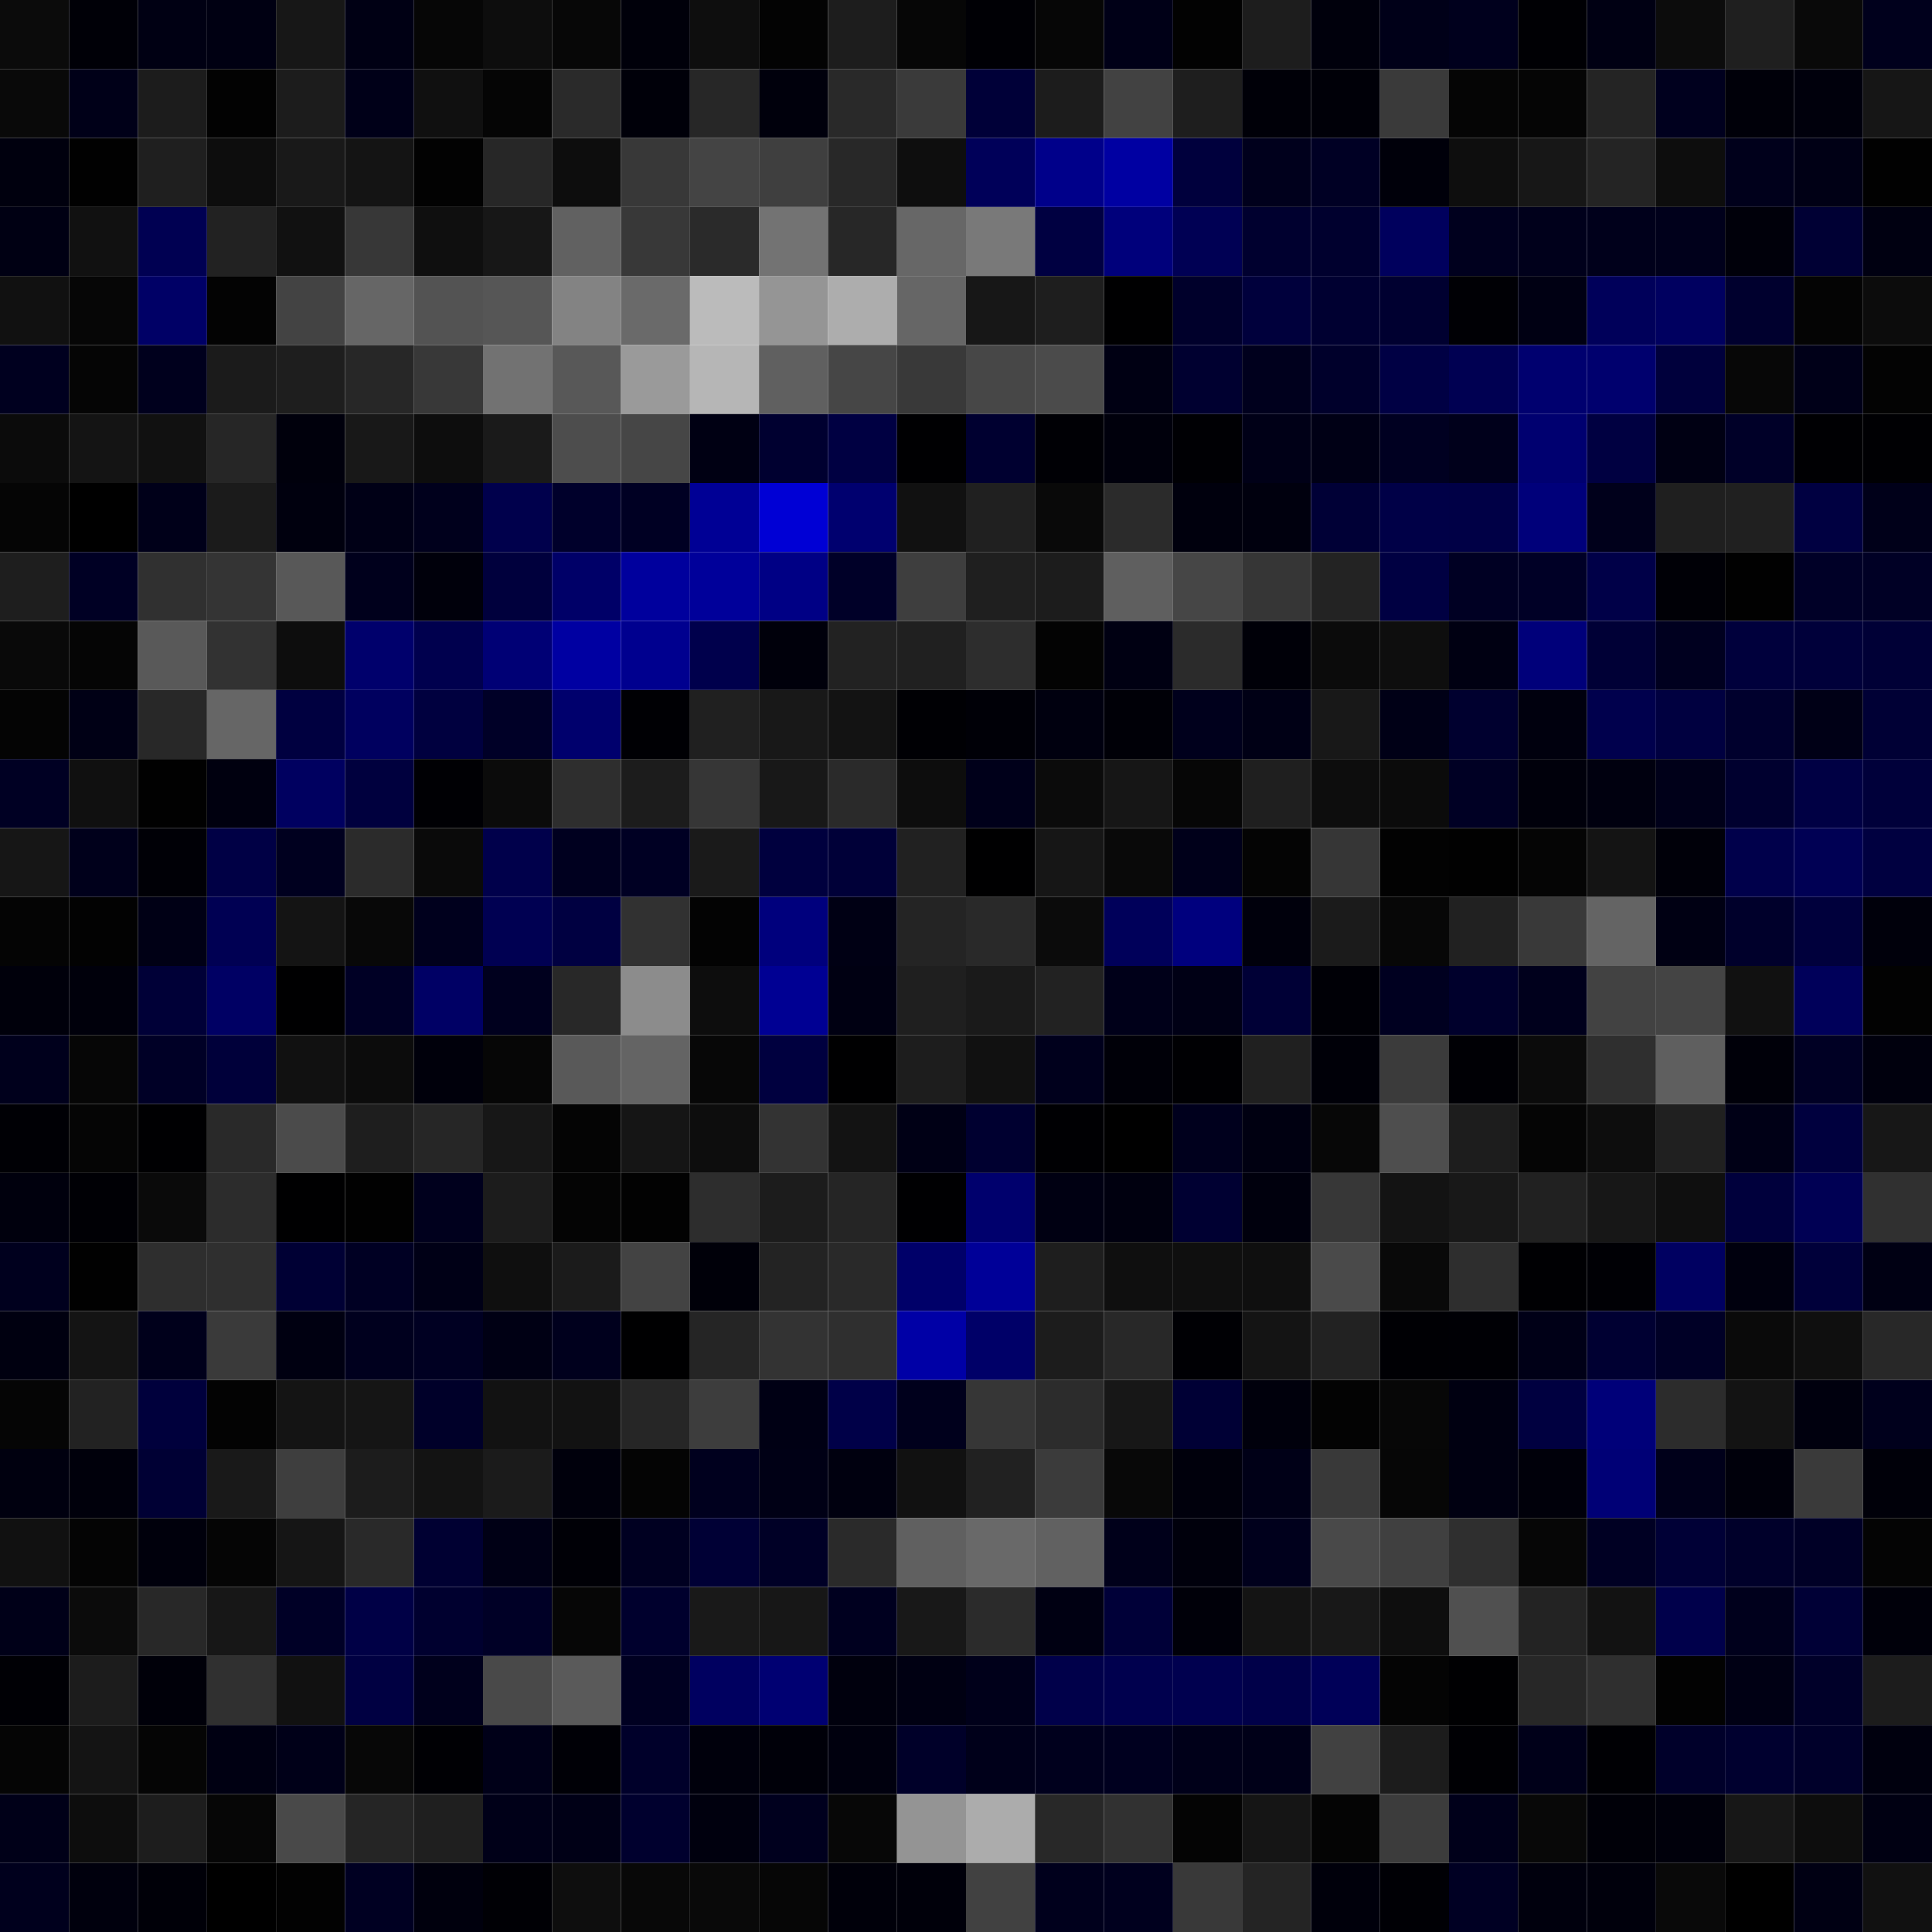 <svg xmlns="http://www.w3.org/2000/svg" width="56" height="56" viewBox="0 0 56 56"><g class="weights_image" id="node-45" stroke="none"><rect x="0" y="0" width="2" height="2" fill="#0b0b0b"/><rect x="2" y="0" width="2" height="2" fill="#000007"/><rect x="4" y="0" width="2" height="2" fill="#000013"/><rect x="6" y="0" width="2" height="2" fill="#000012"/><rect x="8" y="0" width="2" height="2" fill="#171717"/><rect x="10" y="0" width="2" height="2" fill="#000014"/><rect x="12" y="0" width="2" height="2" fill="#060606"/><rect x="14" y="0" width="2" height="2" fill="#0d0d0d"/><rect x="16" y="0" width="2" height="2" fill="#070707"/><rect x="18" y="0" width="2" height="2" fill="#00000a"/><rect x="20" y="0" width="2" height="2" fill="#0e0e0e"/><rect x="22" y="0" width="2" height="2" fill="#030303"/><rect x="24" y="0" width="2" height="2" fill="#1d1d1d"/><rect x="26" y="0" width="2" height="2" fill="#060606"/><rect x="28" y="0" width="2" height="2" fill="#000005"/><rect x="30" y="0" width="2" height="2" fill="#060606"/><rect x="32" y="0" width="2" height="2" fill="#000017"/><rect x="34" y="0" width="2" height="2" fill="#020202"/><rect x="36" y="0" width="2" height="2" fill="#1d1d1d"/><rect x="38" y="0" width="2" height="2" fill="#00000c"/><rect x="40" y="0" width="2" height="2" fill="#000018"/><rect x="42" y="0" width="2" height="2" fill="#00001d"/><rect x="44" y="0" width="2" height="2" fill="#000004"/><rect x="46" y="0" width="2" height="2" fill="#000013"/><rect x="48" y="0" width="2" height="2" fill="#0c0c0c"/><rect x="50" y="0" width="2" height="2" fill="#1f1f1f"/><rect x="52" y="0" width="2" height="2" fill="#090909"/><rect x="54" y="0" width="2" height="2" fill="#00001c"/><rect x="0" y="2" width="2" height="2" fill="#090909"/><rect x="2" y="2" width="2" height="2" fill="#000018"/><rect x="4" y="2" width="2" height="2" fill="#1c1c1c"/><rect x="6" y="2" width="2" height="2" fill="#020202"/><rect x="8" y="2" width="2" height="2" fill="#1c1c1c"/><rect x="10" y="2" width="2" height="2" fill="#000018"/><rect x="12" y="2" width="2" height="2" fill="#101010"/><rect x="14" y="2" width="2" height="2" fill="#050505"/><rect x="16" y="2" width="2" height="2" fill="#2a2a2a"/><rect x="18" y="2" width="2" height="2" fill="#000009"/><rect x="20" y="2" width="2" height="2" fill="#272727"/><rect x="22" y="2" width="2" height="2" fill="#00000c"/><rect x="24" y="2" width="2" height="2" fill="#292929"/><rect x="26" y="2" width="2" height="2" fill="#3a3a3a"/><rect x="28" y="2" width="2" height="2" fill="#000038"/><rect x="30" y="2" width="2" height="2" fill="#1c1c1c"/><rect x="32" y="2" width="2" height="2" fill="#424242"/><rect x="34" y="2" width="2" height="2" fill="#1e1e1e"/><rect x="36" y="2" width="2" height="2" fill="#000008"/><rect x="38" y="2" width="2" height="2" fill="#000008"/><rect x="40" y="2" width="2" height="2" fill="#3a3a3a"/><rect x="42" y="2" width="2" height="2" fill="#050505"/><rect x="44" y="2" width="2" height="2" fill="#050505"/><rect x="46" y="2" width="2" height="2" fill="#242424"/><rect x="48" y="2" width="2" height="2" fill="#00001e"/><rect x="50" y="2" width="2" height="2" fill="#000009"/><rect x="52" y="2" width="2" height="2" fill="#00000c"/><rect x="54" y="2" width="2" height="2" fill="#161616"/><rect x="0" y="4" width="2" height="2" fill="#00000e"/><rect x="2" y="4" width="2" height="2" fill="#010101"/><rect x="4" y="4" width="2" height="2" fill="#1f1f1f"/><rect x="6" y="4" width="2" height="2" fill="#0d0d0d"/><rect x="8" y="4" width="2" height="2" fill="#191919"/><rect x="10" y="4" width="2" height="2" fill="#141414"/><rect x="12" y="4" width="2" height="2" fill="#020202"/><rect x="14" y="4" width="2" height="2" fill="#272727"/><rect x="16" y="4" width="2" height="2" fill="#0d0d0d"/><rect x="18" y="4" width="2" height="2" fill="#383838"/><rect x="20" y="4" width="2" height="2" fill="#444444"/><rect x="22" y="4" width="2" height="2" fill="#3f3f3f"/><rect x="24" y="4" width="2" height="2" fill="#282828"/><rect x="26" y="4" width="2" height="2" fill="#0e0e0e"/><rect x="28" y="4" width="2" height="2" fill="#000059"/><rect x="30" y="4" width="2" height="2" fill="#00008a"/><rect x="32" y="4" width="2" height="2" fill="#0000a2"/><rect x="34" y="4" width="2" height="2" fill="#00003d"/><rect x="36" y="4" width="2" height="2" fill="#00001c"/><rect x="38" y="4" width="2" height="2" fill="#000024"/><rect x="40" y="4" width="2" height="2" fill="#00000a"/><rect x="42" y="4" width="2" height="2" fill="#0e0e0e"/><rect x="44" y="4" width="2" height="2" fill="#171717"/><rect x="46" y="4" width="2" height="2" fill="#242424"/><rect x="48" y="4" width="2" height="2" fill="#0d0d0d"/><rect x="50" y="4" width="2" height="2" fill="#00001b"/><rect x="52" y="4" width="2" height="2" fill="#000015"/><rect x="54" y="4" width="2" height="2" fill="#010101"/><rect x="0" y="6" width="2" height="2" fill="#000013"/><rect x="2" y="6" width="2" height="2" fill="#111111"/><rect x="4" y="6" width="2" height="2" fill="#000052"/><rect x="6" y="6" width="2" height="2" fill="#222222"/><rect x="8" y="6" width="2" height="2" fill="#111111"/><rect x="10" y="6" width="2" height="2" fill="#373737"/><rect x="12" y="6" width="2" height="2" fill="#0f0f0f"/><rect x="14" y="6" width="2" height="2" fill="#171717"/><rect x="16" y="6" width="2" height="2" fill="#616161"/><rect x="18" y="6" width="2" height="2" fill="#383838"/><rect x="20" y="6" width="2" height="2" fill="#2a2a2a"/><rect x="22" y="6" width="2" height="2" fill="#737373"/><rect x="24" y="6" width="2" height="2" fill="#272727"/><rect x="26" y="6" width="2" height="2" fill="#676767"/><rect x="28" y="6" width="2" height="2" fill="#797979"/><rect x="30" y="6" width="2" height="2" fill="#000041"/><rect x="32" y="6" width="2" height="2" fill="#00007b"/><rect x="34" y="6" width="2" height="2" fill="#000054"/><rect x="36" y="6" width="2" height="2" fill="#00002f"/><rect x="38" y="6" width="2" height="2" fill="#00002e"/><rect x="40" y="6" width="2" height="2" fill="#00005d"/><rect x="42" y="6" width="2" height="2" fill="#00001e"/><rect x="44" y="6" width="2" height="2" fill="#00001b"/><rect x="46" y="6" width="2" height="2" fill="#00001b"/><rect x="48" y="6" width="2" height="2" fill="#00001b"/><rect x="50" y="6" width="2" height="2" fill="#00000a"/><rect x="52" y="6" width="2" height="2" fill="#000034"/><rect x="54" y="6" width="2" height="2" fill="#000011"/><rect x="0" y="8" width="2" height="2" fill="#111111"/><rect x="2" y="8" width="2" height="2" fill="#060606"/><rect x="4" y="8" width="2" height="2" fill="#000066"/><rect x="6" y="8" width="2" height="2" fill="#030303"/><rect x="8" y="8" width="2" height="2" fill="#434343"/><rect x="10" y="8" width="2" height="2" fill="#666666"/><rect x="12" y="8" width="2" height="2" fill="#535353"/><rect x="14" y="8" width="2" height="2" fill="#565656"/><rect x="16" y="8" width="2" height="2" fill="#838383"/><rect x="18" y="8" width="2" height="2" fill="#6a6a6a"/><rect x="20" y="8" width="2" height="2" fill="#bbbbbb"/><rect x="22" y="8" width="2" height="2" fill="#959595"/><rect x="24" y="8" width="2" height="2" fill="#adadad"/><rect x="26" y="8" width="2" height="2" fill="#666666"/><rect x="28" y="8" width="2" height="2" fill="#171717"/><rect x="30" y="8" width="2" height="2" fill="#1e1e1e"/><rect x="32" y="8" width="2" height="2" fill="#000001"/><rect x="34" y="8" width="2" height="2" fill="#00002b"/><rect x="36" y="8" width="2" height="2" fill="#00003c"/><rect x="38" y="8" width="2" height="2" fill="#000031"/><rect x="40" y="8" width="2" height="2" fill="#000030"/><rect x="42" y="8" width="2" height="2" fill="#000005"/><rect x="44" y="8" width="2" height="2" fill="#000013"/><rect x="46" y="8" width="2" height="2" fill="#00005a"/><rect x="48" y="8" width="2" height="2" fill="#000060"/><rect x="50" y="8" width="2" height="2" fill="#00002e"/><rect x="52" y="8" width="2" height="2" fill="#040404"/><rect x="54" y="8" width="2" height="2" fill="#0c0c0c"/><rect x="0" y="10" width="2" height="2" fill="#00001f"/><rect x="2" y="10" width="2" height="2" fill="#050505"/><rect x="4" y="10" width="2" height="2" fill="#00001d"/><rect x="6" y="10" width="2" height="2" fill="#1b1b1b"/><rect x="8" y="10" width="2" height="2" fill="#1e1e1e"/><rect x="10" y="10" width="2" height="2" fill="#272727"/><rect x="12" y="10" width="2" height="2" fill="#383838"/><rect x="14" y="10" width="2" height="2" fill="#727272"/><rect x="16" y="10" width="2" height="2" fill="#585858"/><rect x="18" y="10" width="2" height="2" fill="#9a9a9a"/><rect x="20" y="10" width="2" height="2" fill="#b6b6b6"/><rect x="22" y="10" width="2" height="2" fill="#606060"/><rect x="24" y="10" width="2" height="2" fill="#464646"/><rect x="26" y="10" width="2" height="2" fill="#393939"/><rect x="28" y="10" width="2" height="2" fill="#474747"/><rect x="30" y="10" width="2" height="2" fill="#4b4b4b"/><rect x="32" y="10" width="2" height="2" fill="#000013"/><rect x="34" y="10" width="2" height="2" fill="#000030"/><rect x="36" y="10" width="2" height="2" fill="#00001d"/><rect x="38" y="10" width="2" height="2" fill="#00002b"/><rect x="40" y="10" width="2" height="2" fill="#000044"/><rect x="42" y="10" width="2" height="2" fill="#000052"/><rect x="44" y="10" width="2" height="2" fill="#00006f"/><rect x="46" y="10" width="2" height="2" fill="#00006e"/><rect x="48" y="10" width="2" height="2" fill="#00003c"/><rect x="50" y="10" width="2" height="2" fill="#070707"/><rect x="52" y="10" width="2" height="2" fill="#000018"/><rect x="54" y="10" width="2" height="2" fill="#030303"/><rect x="0" y="12" width="2" height="2" fill="#0b0b0b"/><rect x="2" y="12" width="2" height="2" fill="#141414"/><rect x="4" y="12" width="2" height="2" fill="#111111"/><rect x="6" y="12" width="2" height="2" fill="#262626"/><rect x="8" y="12" width="2" height="2" fill="#00000c"/><rect x="10" y="12" width="2" height="2" fill="#181818"/><rect x="12" y="12" width="2" height="2" fill="#0d0d0d"/><rect x="14" y="12" width="2" height="2" fill="#1a1a1a"/><rect x="16" y="12" width="2" height="2" fill="#4d4d4d"/><rect x="18" y="12" width="2" height="2" fill="#464646"/><rect x="20" y="12" width="2" height="2" fill="#000013"/><rect x="22" y="12" width="2" height="2" fill="#000030"/><rect x="24" y="12" width="2" height="2" fill="#000042"/><rect x="26" y="12" width="2" height="2" fill="#000002"/><rect x="28" y="12" width="2" height="2" fill="#000030"/><rect x="30" y="12" width="2" height="2" fill="#000005"/><rect x="32" y="12" width="2" height="2" fill="#00000c"/><rect x="34" y="12" width="2" height="2" fill="#000004"/><rect x="36" y="12" width="2" height="2" fill="#000017"/><rect x="38" y="12" width="2" height="2" fill="#000015"/><rect x="40" y="12" width="2" height="2" fill="#000021"/><rect x="42" y="12" width="2" height="2" fill="#00001b"/><rect x="44" y="12" width="2" height="2" fill="#000070"/><rect x="46" y="12" width="2" height="2" fill="#000041"/><rect x="48" y="12" width="2" height="2" fill="#000013"/><rect x="50" y="12" width="2" height="2" fill="#000028"/><rect x="52" y="12" width="2" height="2" fill="#000003"/><rect x="54" y="12" width="2" height="2" fill="#000003"/><rect x="0" y="14" width="2" height="2" fill="#050505"/><rect x="2" y="14" width="2" height="2" fill="#000000"/><rect x="4" y="14" width="2" height="2" fill="#000019"/><rect x="6" y="14" width="2" height="2" fill="#1b1b1b"/><rect x="8" y="14" width="2" height="2" fill="#00000e"/><rect x="10" y="14" width="2" height="2" fill="#000016"/><rect x="12" y="14" width="2" height="2" fill="#00001c"/><rect x="14" y="14" width="2" height="2" fill="#00004c"/><rect x="16" y="14" width="2" height="2" fill="#00002b"/><rect x="18" y="14" width="2" height="2" fill="#000023"/><rect x="20" y="14" width="2" height="2" fill="#000095"/><rect x="22" y="14" width="2" height="2" fill="#0000d5"/><rect x="24" y="14" width="2" height="2" fill="#00006f"/><rect x="26" y="14" width="2" height="2" fill="#111111"/><rect x="28" y="14" width="2" height="2" fill="#202020"/><rect x="30" y="14" width="2" height="2" fill="#090909"/><rect x="32" y="14" width="2" height="2" fill="#2b2b2b"/><rect x="34" y="14" width="2" height="2" fill="#00000d"/><rect x="36" y="14" width="2" height="2" fill="#00000e"/><rect x="38" y="14" width="2" height="2" fill="#000036"/><rect x="40" y="14" width="2" height="2" fill="#000047"/><rect x="42" y="14" width="2" height="2" fill="#000046"/><rect x="44" y="14" width="2" height="2" fill="#00007a"/><rect x="46" y="14" width="2" height="2" fill="#00001b"/><rect x="48" y="14" width="2" height="2" fill="#1f1f1f"/><rect x="50" y="14" width="2" height="2" fill="#202020"/><rect x="52" y="14" width="2" height="2" fill="#000041"/><rect x="54" y="14" width="2" height="2" fill="#000019"/><rect x="0" y="16" width="2" height="2" fill="#1e1e1e"/><rect x="2" y="16" width="2" height="2" fill="#000024"/><rect x="4" y="16" width="2" height="2" fill="#303030"/><rect x="6" y="16" width="2" height="2" fill="#343434"/><rect x="8" y="16" width="2" height="2" fill="#585858"/><rect x="10" y="16" width="2" height="2" fill="#00001c"/><rect x="12" y="16" width="2" height="2" fill="#00000b"/><rect x="14" y="16" width="2" height="2" fill="#00003d"/><rect x="16" y="16" width="2" height="2" fill="#000068"/><rect x="18" y="16" width="2" height="2" fill="#00009d"/><rect x="20" y="16" width="2" height="2" fill="#00009a"/><rect x="22" y="16" width="2" height="2" fill="#000085"/><rect x="24" y="16" width="2" height="2" fill="#000028"/><rect x="26" y="16" width="2" height="2" fill="#3e3e3e"/><rect x="28" y="16" width="2" height="2" fill="#1f1f1f"/><rect x="30" y="16" width="2" height="2" fill="#1c1c1c"/><rect x="32" y="16" width="2" height="2" fill="#5f5f5f"/><rect x="34" y="16" width="2" height="2" fill="#464646"/><rect x="36" y="16" width="2" height="2" fill="#363636"/><rect x="38" y="16" width="2" height="2" fill="#232323"/><rect x="40" y="16" width="2" height="2" fill="#000042"/><rect x="42" y="16" width="2" height="2" fill="#000023"/><rect x="44" y="16" width="2" height="2" fill="#000026"/><rect x="46" y="16" width="2" height="2" fill="#000048"/><rect x="48" y="16" width="2" height="2" fill="#000006"/><rect x="50" y="16" width="2" height="2" fill="#010101"/><rect x="52" y="16" width="2" height="2" fill="#000027"/><rect x="54" y="16" width="2" height="2" fill="#000025"/><rect x="0" y="18" width="2" height="2" fill="#090909"/><rect x="2" y="18" width="2" height="2" fill="#050505"/><rect x="4" y="18" width="2" height="2" fill="#595959"/><rect x="6" y="18" width="2" height="2" fill="#323232"/><rect x="8" y="18" width="2" height="2" fill="#0d0d0d"/><rect x="10" y="18" width="2" height="2" fill="#00006c"/><rect x="12" y="18" width="2" height="2" fill="#00004e"/><rect x="14" y="18" width="2" height="2" fill="#000075"/><rect x="16" y="18" width="2" height="2" fill="#0000a2"/><rect x="18" y="18" width="2" height="2" fill="#00008f"/><rect x="20" y="18" width="2" height="2" fill="#00004c"/><rect x="22" y="18" width="2" height="2" fill="#00000b"/><rect x="24" y="18" width="2" height="2" fill="#222222"/><rect x="26" y="18" width="2" height="2" fill="#202020"/><rect x="28" y="18" width="2" height="2" fill="#2d2d2d"/><rect x="30" y="18" width="2" height="2" fill="#030303"/><rect x="32" y="18" width="2" height="2" fill="#000012"/><rect x="34" y="18" width="2" height="2" fill="#2b2b2b"/><rect x="36" y="18" width="2" height="2" fill="#000008"/><rect x="38" y="18" width="2" height="2" fill="#0b0b0b"/><rect x="40" y="18" width="2" height="2" fill="#0e0e0e"/><rect x="42" y="18" width="2" height="2" fill="#000012"/><rect x="44" y="18" width="2" height="2" fill="#00007a"/><rect x="46" y="18" width="2" height="2" fill="#000036"/><rect x="48" y="18" width="2" height="2" fill="#00001f"/><rect x="50" y="18" width="2" height="2" fill="#00003c"/><rect x="52" y="18" width="2" height="2" fill="#00003a"/><rect x="54" y="18" width="2" height="2" fill="#000036"/><rect x="0" y="20" width="2" height="2" fill="#040404"/><rect x="2" y="20" width="2" height="2" fill="#000015"/><rect x="4" y="20" width="2" height="2" fill="#282828"/><rect x="6" y="20" width="2" height="2" fill="#666666"/><rect x="8" y="20" width="2" height="2" fill="#000040"/><rect x="10" y="20" width="2" height="2" fill="#00005f"/><rect x="12" y="20" width="2" height="2" fill="#00003f"/><rect x="14" y="20" width="2" height="2" fill="#000027"/><rect x="16" y="20" width="2" height="2" fill="#00006d"/><rect x="18" y="20" width="2" height="2" fill="#000004"/><rect x="20" y="20" width="2" height="2" fill="#202020"/><rect x="22" y="20" width="2" height="2" fill="#181818"/><rect x="24" y="20" width="2" height="2" fill="#131313"/><rect x="26" y="20" width="2" height="2" fill="#000004"/><rect x="28" y="20" width="2" height="2" fill="#000007"/><rect x="30" y="20" width="2" height="2" fill="#00000f"/><rect x="32" y="20" width="2" height="2" fill="#000007"/><rect x="34" y="20" width="2" height="2" fill="#00001c"/><rect x="36" y="20" width="2" height="2" fill="#000015"/><rect x="38" y="20" width="2" height="2" fill="#181818"/><rect x="40" y="20" width="2" height="2" fill="#000016"/><rect x="42" y="20" width="2" height="2" fill="#00002f"/><rect x="44" y="20" width="2" height="2" fill="#00000e"/><rect x="46" y="20" width="2" height="2" fill="#00004d"/><rect x="48" y="20" width="2" height="2" fill="#000040"/><rect x="50" y="20" width="2" height="2" fill="#00002d"/><rect x="52" y="20" width="2" height="2" fill="#000016"/><rect x="54" y="20" width="2" height="2" fill="#000035"/><rect x="0" y="22" width="2" height="2" fill="#000023"/><rect x="2" y="22" width="2" height="2" fill="#101010"/><rect x="4" y="22" width="2" height="2" fill="#010101"/><rect x="6" y="22" width="2" height="2" fill="#00000f"/><rect x="8" y="22" width="2" height="2" fill="#000060"/><rect x="10" y="22" width="2" height="2" fill="#00003e"/><rect x="12" y="22" width="2" height="2" fill="#000004"/><rect x="14" y="22" width="2" height="2" fill="#0b0b0b"/><rect x="16" y="22" width="2" height="2" fill="#2e2e2e"/><rect x="18" y="22" width="2" height="2" fill="#1c1c1c"/><rect x="20" y="22" width="2" height="2" fill="#363636"/><rect x="22" y="22" width="2" height="2" fill="#181818"/><rect x="24" y="22" width="2" height="2" fill="#2a2a2a"/><rect x="26" y="22" width="2" height="2" fill="#0d0d0d"/><rect x="28" y="22" width="2" height="2" fill="#00001a"/><rect x="30" y="22" width="2" height="2" fill="#0b0b0b"/><rect x="32" y="22" width="2" height="2" fill="#161616"/><rect x="34" y="22" width="2" height="2" fill="#060606"/><rect x="36" y="22" width="2" height="2" fill="#1f1f1f"/><rect x="38" y="22" width="2" height="2" fill="#0d0d0d"/><rect x="40" y="22" width="2" height="2" fill="#0b0b0b"/><rect x="42" y="22" width="2" height="2" fill="#000024"/><rect x="44" y="22" width="2" height="2" fill="#00000b"/><rect x="46" y="22" width="2" height="2" fill="#00000f"/><rect x="48" y="22" width="2" height="2" fill="#000019"/><rect x="50" y="22" width="2" height="2" fill="#00002f"/><rect x="52" y="22" width="2" height="2" fill="#000044"/><rect x="54" y="22" width="2" height="2" fill="#00003a"/><rect x="0" y="24" width="2" height="2" fill="#161616"/><rect x="2" y="24" width="2" height="2" fill="#00001b"/><rect x="4" y="24" width="2" height="2" fill="#000006"/><rect x="6" y="24" width="2" height="2" fill="#000045"/><rect x="8" y="24" width="2" height="2" fill="#00001f"/><rect x="10" y="24" width="2" height="2" fill="#2b2b2b"/><rect x="12" y="24" width="2" height="2" fill="#0a0a0a"/><rect x="14" y="24" width="2" height="2" fill="#00004b"/><rect x="16" y="24" width="2" height="2" fill="#00001f"/><rect x="18" y="24" width="2" height="2" fill="#000023"/><rect x="20" y="24" width="2" height="2" fill="#1a1a1a"/><rect x="22" y="24" width="2" height="2" fill="#00003e"/><rect x="24" y="24" width="2" height="2" fill="#000038"/><rect x="26" y="24" width="2" height="2" fill="#212121"/><rect x="28" y="24" width="2" height="2" fill="#000001"/><rect x="30" y="24" width="2" height="2" fill="#161616"/><rect x="32" y="24" width="2" height="2" fill="#090909"/><rect x="34" y="24" width="2" height="2" fill="#00001a"/><rect x="36" y="24" width="2" height="2" fill="#040404"/><rect x="38" y="24" width="2" height="2" fill="#363636"/><rect x="40" y="24" width="2" height="2" fill="#020202"/><rect x="42" y="24" width="2" height="2" fill="#010101"/><rect x="44" y="24" width="2" height="2" fill="#050505"/><rect x="46" y="24" width="2" height="2" fill="#141414"/><rect x="48" y="24" width="2" height="2" fill="#000009"/><rect x="50" y="24" width="2" height="2" fill="#00004b"/><rect x="52" y="24" width="2" height="2" fill="#000054"/><rect x="54" y="24" width="2" height="2" fill="#000040"/><rect x="0" y="26" width="2" height="2" fill="#040404"/><rect x="2" y="26" width="2" height="2" fill="#020202"/><rect x="4" y="26" width="2" height="2" fill="#000015"/><rect x="6" y="26" width="2" height="2" fill="#000053"/><rect x="8" y="26" width="2" height="2" fill="#141414"/><rect x="10" y="26" width="2" height="2" fill="#080808"/><rect x="12" y="26" width="2" height="2" fill="#00001d"/><rect x="14" y="26" width="2" height="2" fill="#000052"/><rect x="16" y="26" width="2" height="2" fill="#000041"/><rect x="18" y="26" width="2" height="2" fill="#313131"/><rect x="20" y="26" width="2" height="2" fill="#030303"/><rect x="22" y="26" width="2" height="2" fill="#00007d"/><rect x="24" y="26" width="2" height="2" fill="#000014"/><rect x="26" y="26" width="2" height="2" fill="#242424"/><rect x="28" y="26" width="2" height="2" fill="#292929"/><rect x="30" y="26" width="2" height="2" fill="#0b0b0b"/><rect x="32" y="26" width="2" height="2" fill="#00005a"/><rect x="34" y="26" width="2" height="2" fill="#00007e"/><rect x="36" y="26" width="2" height="2" fill="#00000c"/><rect x="38" y="26" width="2" height="2" fill="#1b1b1b"/><rect x="40" y="26" width="2" height="2" fill="#070707"/><rect x="42" y="26" width="2" height="2" fill="#212121"/><rect x="44" y="26" width="2" height="2" fill="#393939"/><rect x="46" y="26" width="2" height="2" fill="#646464"/><rect x="48" y="26" width="2" height="2" fill="#000013"/><rect x="50" y="26" width="2" height="2" fill="#00002b"/><rect x="52" y="26" width="2" height="2" fill="#00003c"/><rect x="54" y="26" width="2" height="2" fill="#00000b"/><rect x="0" y="28" width="2" height="2" fill="#00000b"/><rect x="2" y="28" width="2" height="2" fill="#00000b"/><rect x="4" y="28" width="2" height="2" fill="#000037"/><rect x="6" y="28" width="2" height="2" fill="#000064"/><rect x="8" y="28" width="2" height="2" fill="#000001"/><rect x="10" y="28" width="2" height="2" fill="#000025"/><rect x="12" y="28" width="2" height="2" fill="#000065"/><rect x="14" y="28" width="2" height="2" fill="#00001e"/><rect x="16" y="28" width="2" height="2" fill="#282828"/><rect x="18" y="28" width="2" height="2" fill="#8c8c8c"/><rect x="20" y="28" width="2" height="2" fill="#0d0d0d"/><rect x="22" y="28" width="2" height="2" fill="#000093"/><rect x="24" y="28" width="2" height="2" fill="#000012"/><rect x="26" y="28" width="2" height="2" fill="#1f1f1f"/><rect x="28" y="28" width="2" height="2" fill="#1a1a1a"/><rect x="30" y="28" width="2" height="2" fill="#222222"/><rect x="32" y="28" width="2" height="2" fill="#000019"/><rect x="34" y="28" width="2" height="2" fill="#000015"/><rect x="36" y="28" width="2" height="2" fill="#000036"/><rect x="38" y="28" width="2" height="2" fill="#000006"/><rect x="40" y="28" width="2" height="2" fill="#000020"/><rect x="42" y="28" width="2" height="2" fill="#00002c"/><rect x="44" y="28" width="2" height="2" fill="#00001c"/><rect x="46" y="28" width="2" height="2" fill="#424242"/><rect x="48" y="28" width="2" height="2" fill="#444444"/><rect x="50" y="28" width="2" height="2" fill="#111111"/><rect x="52" y="28" width="2" height="2" fill="#00005a"/><rect x="54" y="28" width="2" height="2" fill="#020202"/><rect x="0" y="30" width="2" height="2" fill="#00001c"/><rect x="2" y="30" width="2" height="2" fill="#060606"/><rect x="4" y="30" width="2" height="2" fill="#000026"/><rect x="6" y="30" width="2" height="2" fill="#00003a"/><rect x="8" y="30" width="2" height="2" fill="#111111"/><rect x="10" y="30" width="2" height="2" fill="#0c0c0c"/><rect x="12" y="30" width="2" height="2" fill="#00000b"/><rect x="14" y="30" width="2" height="2" fill="#060606"/><rect x="16" y="30" width="2" height="2" fill="#595959"/><rect x="18" y="30" width="2" height="2" fill="#646464"/><rect x="20" y="30" width="2" height="2" fill="#070707"/><rect x="22" y="30" width="2" height="2" fill="#00003f"/><rect x="24" y="30" width="2" height="2" fill="#000001"/><rect x="26" y="30" width="2" height="2" fill="#1d1d1d"/><rect x="28" y="30" width="2" height="2" fill="#111111"/><rect x="30" y="30" width="2" height="2" fill="#00001c"/><rect x="32" y="30" width="2" height="2" fill="#000008"/><rect x="34" y="30" width="2" height="2" fill="#000003"/><rect x="36" y="30" width="2" height="2" fill="#202020"/><rect x="38" y="30" width="2" height="2" fill="#000008"/><rect x="40" y="30" width="2" height="2" fill="#3b3b3b"/><rect x="42" y="30" width="2" height="2" fill="#000005"/><rect x="44" y="30" width="2" height="2" fill="#0b0b0b"/><rect x="46" y="30" width="2" height="2" fill="#2f2f2f"/><rect x="48" y="30" width="2" height="2" fill="#5f5f5f"/><rect x="50" y="30" width="2" height="2" fill="#000009"/><rect x="52" y="30" width="2" height="2" fill="#000024"/><rect x="54" y="30" width="2" height="2" fill="#00000d"/><rect x="0" y="32" width="2" height="2" fill="#000005"/><rect x="2" y="32" width="2" height="2" fill="#050505"/><rect x="4" y="32" width="2" height="2" fill="#000002"/><rect x="6" y="32" width="2" height="2" fill="#292929"/><rect x="8" y="32" width="2" height="2" fill="#4b4b4b"/><rect x="10" y="32" width="2" height="2" fill="#1e1e1e"/><rect x="12" y="32" width="2" height="2" fill="#262626"/><rect x="14" y="32" width="2" height="2" fill="#171717"/><rect x="16" y="32" width="2" height="2" fill="#040404"/><rect x="18" y="32" width="2" height="2" fill="#151515"/><rect x="20" y="32" width="2" height="2" fill="#0d0d0d"/><rect x="22" y="32" width="2" height="2" fill="#333333"/><rect x="24" y="32" width="2" height="2" fill="#131313"/><rect x="26" y="32" width="2" height="2" fill="#000015"/><rect x="28" y="32" width="2" height="2" fill="#000030"/><rect x="30" y="32" width="2" height="2" fill="#000003"/><rect x="32" y="32" width="2" height="2" fill="#000000"/><rect x="34" y="32" width="2" height="2" fill="#00001d"/><rect x="36" y="32" width="2" height="2" fill="#000011"/><rect x="38" y="32" width="2" height="2" fill="#070707"/><rect x="40" y="32" width="2" height="2" fill="#4e4e4e"/><rect x="42" y="32" width="2" height="2" fill="#1d1d1d"/><rect x="44" y="32" width="2" height="2" fill="#050505"/><rect x="46" y="32" width="2" height="2" fill="#0d0d0d"/><rect x="48" y="32" width="2" height="2" fill="#202020"/><rect x="50" y="32" width="2" height="2" fill="#000016"/><rect x="52" y="32" width="2" height="2" fill="#00003e"/><rect x="54" y="32" width="2" height="2" fill="#171717"/><rect x="0" y="34" width="2" height="2" fill="#00000d"/><rect x="2" y="34" width="2" height="2" fill="#000005"/><rect x="4" y="34" width="2" height="2" fill="#0a0a0a"/><rect x="6" y="34" width="2" height="2" fill="#2c2c2c"/><rect x="8" y="34" width="2" height="2" fill="#000001"/><rect x="10" y="34" width="2" height="2" fill="#010101"/><rect x="12" y="34" width="2" height="2" fill="#00001d"/><rect x="14" y="34" width="2" height="2" fill="#1c1c1c"/><rect x="16" y="34" width="2" height="2" fill="#040404"/><rect x="18" y="34" width="2" height="2" fill="#020202"/><rect x="20" y="34" width="2" height="2" fill="#2d2d2d"/><rect x="22" y="34" width="2" height="2" fill="#1c1c1c"/><rect x="24" y="34" width="2" height="2" fill="#252525"/><rect x="26" y="34" width="2" height="2" fill="#000002"/><rect x="28" y="34" width="2" height="2" fill="#00006d"/><rect x="30" y="34" width="2" height="2" fill="#000012"/><rect x="32" y="34" width="2" height="2" fill="#00000f"/><rect x="34" y="34" width="2" height="2" fill="#000032"/><rect x="36" y="34" width="2" height="2" fill="#00000d"/><rect x="38" y="34" width="2" height="2" fill="#373737"/><rect x="40" y="34" width="2" height="2" fill="#131313"/><rect x="42" y="34" width="2" height="2" fill="#181818"/><rect x="44" y="34" width="2" height="2" fill="#212121"/><rect x="46" y="34" width="2" height="2" fill="#171717"/><rect x="48" y="34" width="2" height="2" fill="#0f0f0f"/><rect x="50" y="34" width="2" height="2" fill="#00003c"/><rect x="52" y="34" width="2" height="2" fill="#000054"/><rect x="54" y="34" width="2" height="2" fill="#303030"/><rect x="0" y="36" width="2" height="2" fill="#00001e"/><rect x="2" y="36" width="2" height="2" fill="#010101"/><rect x="4" y="36" width="2" height="2" fill="#2e2e2e"/><rect x="6" y="36" width="2" height="2" fill="#2f2f2f"/><rect x="8" y="36" width="2" height="2" fill="#000034"/><rect x="10" y="36" width="2" height="2" fill="#000023"/><rect x="12" y="36" width="2" height="2" fill="#000016"/><rect x="14" y="36" width="2" height="2" fill="#0f0f0f"/><rect x="16" y="36" width="2" height="2" fill="#1b1b1b"/><rect x="18" y="36" width="2" height="2" fill="#434343"/><rect x="20" y="36" width="2" height="2" fill="#000009"/><rect x="22" y="36" width="2" height="2" fill="#232323"/><rect x="24" y="36" width="2" height="2" fill="#292929"/><rect x="26" y="36" width="2" height="2" fill="#000069"/><rect x="28" y="36" width="2" height="2" fill="#000098"/><rect x="30" y="36" width="2" height="2" fill="#1e1e1e"/><rect x="32" y="36" width="2" height="2" fill="#0f0f0f"/><rect x="34" y="36" width="2" height="2" fill="#0f0f0f"/><rect x="36" y="36" width="2" height="2" fill="#0f0f0f"/><rect x="38" y="36" width="2" height="2" fill="#4a4a4a"/><rect x="40" y="36" width="2" height="2" fill="#090909"/><rect x="42" y="36" width="2" height="2" fill="#2e2e2e"/><rect x="44" y="36" width="2" height="2" fill="#000003"/><rect x="46" y="36" width="2" height="2" fill="#000005"/><rect x="48" y="36" width="2" height="2" fill="#000061"/><rect x="50" y="36" width="2" height="2" fill="#00000e"/><rect x="52" y="36" width="2" height="2" fill="#00003a"/><rect x="54" y="36" width="2" height="2" fill="#000013"/><rect x="0" y="38" width="2" height="2" fill="#000010"/><rect x="2" y="38" width="2" height="2" fill="#141414"/><rect x="4" y="38" width="2" height="2" fill="#00001b"/><rect x="6" y="38" width="2" height="2" fill="#3a3a3a"/><rect x="8" y="38" width="2" height="2" fill="#000011"/><rect x="10" y="38" width="2" height="2" fill="#00001e"/><rect x="12" y="38" width="2" height="2" fill="#000022"/><rect x="14" y="38" width="2" height="2" fill="#000014"/><rect x="16" y="38" width="2" height="2" fill="#00001d"/><rect x="18" y="38" width="2" height="2" fill="#000001"/><rect x="20" y="38" width="2" height="2" fill="#252525"/><rect x="22" y="38" width="2" height="2" fill="#333333"/><rect x="24" y="38" width="2" height="2" fill="#2f2f2f"/><rect x="26" y="38" width="2" height="2" fill="#0000a6"/><rect x="28" y="38" width="2" height="2" fill="#000068"/><rect x="30" y="38" width="2" height="2" fill="#1c1c1c"/><rect x="32" y="38" width="2" height="2" fill="#282828"/><rect x="34" y="38" width="2" height="2" fill="#000004"/><rect x="36" y="38" width="2" height="2" fill="#141414"/><rect x="38" y="38" width="2" height="2" fill="#222222"/><rect x="40" y="38" width="2" height="2" fill="#000004"/><rect x="42" y="38" width="2" height="2" fill="#000005"/><rect x="44" y="38" width="2" height="2" fill="#000017"/><rect x="46" y="38" width="2" height="2" fill="#000032"/><rect x="48" y="38" width="2" height="2" fill="#000026"/><rect x="50" y="38" width="2" height="2" fill="#0a0a0a"/><rect x="52" y="38" width="2" height="2" fill="#0f0f0f"/><rect x="54" y="38" width="2" height="2" fill="#282828"/><rect x="0" y="40" width="2" height="2" fill="#050505"/><rect x="2" y="40" width="2" height="2" fill="#222222"/><rect x="4" y="40" width="2" height="2" fill="#00003c"/><rect x="6" y="40" width="2" height="2" fill="#030303"/><rect x="8" y="40" width="2" height="2" fill="#141414"/><rect x="10" y="40" width="2" height="2" fill="#151515"/><rect x="12" y="40" width="2" height="2" fill="#000029"/><rect x="14" y="40" width="2" height="2" fill="#121212"/><rect x="16" y="40" width="2" height="2" fill="#121212"/><rect x="18" y="40" width="2" height="2" fill="#262626"/><rect x="20" y="40" width="2" height="2" fill="#3d3d3d"/><rect x="22" y="40" width="2" height="2" fill="#000014"/><rect x="24" y="40" width="2" height="2" fill="#000048"/><rect x="26" y="40" width="2" height="2" fill="#00001c"/><rect x="28" y="40" width="2" height="2" fill="#363636"/><rect x="30" y="40" width="2" height="2" fill="#2c2c2c"/><rect x="32" y="40" width="2" height="2" fill="#171717"/><rect x="34" y="40" width="2" height="2" fill="#000035"/><rect x="36" y="40" width="2" height="2" fill="#00000c"/><rect x="38" y="40" width="2" height="2" fill="#030303"/><rect x="40" y="40" width="2" height="2" fill="#070707"/><rect x="42" y="40" width="2" height="2" fill="#000011"/><rect x="44" y="40" width="2" height="2" fill="#000040"/><rect x="46" y="40" width="2" height="2" fill="#000079"/><rect x="48" y="40" width="2" height="2" fill="#2c2c2c"/><rect x="50" y="40" width="2" height="2" fill="#131313"/><rect x="52" y="40" width="2" height="2" fill="#00000e"/><rect x="54" y="40" width="2" height="2" fill="#00001c"/><rect x="0" y="42" width="2" height="2" fill="#00000f"/><rect x="2" y="42" width="2" height="2" fill="#00000b"/><rect x="4" y="42" width="2" height="2" fill="#000034"/><rect x="6" y="42" width="2" height="2" fill="#191919"/><rect x="8" y="42" width="2" height="2" fill="#3e3e3e"/><rect x="10" y="42" width="2" height="2" fill="#1c1c1c"/><rect x="12" y="42" width="2" height="2" fill="#131313"/><rect x="14" y="42" width="2" height="2" fill="#1b1b1b"/><rect x="16" y="42" width="2" height="2" fill="#00000c"/><rect x="18" y="42" width="2" height="2" fill="#040404"/><rect x="20" y="42" width="2" height="2" fill="#00001e"/><rect x="22" y="42" width="2" height="2" fill="#000015"/><rect x="24" y="42" width="2" height="2" fill="#00000f"/><rect x="26" y="42" width="2" height="2" fill="#111111"/><rect x="28" y="42" width="2" height="2" fill="#212121"/><rect x="30" y="42" width="2" height="2" fill="#3b3b3b"/><rect x="32" y="42" width="2" height="2" fill="#080808"/><rect x="34" y="42" width="2" height="2" fill="#00000c"/><rect x="36" y="42" width="2" height="2" fill="#000017"/><rect x="38" y="42" width="2" height="2" fill="#393939"/><rect x="40" y="42" width="2" height="2" fill="#060606"/><rect x="42" y="42" width="2" height="2" fill="#000011"/><rect x="44" y="42" width="2" height="2" fill="#00000a"/><rect x="46" y="42" width="2" height="2" fill="#000076"/><rect x="48" y="42" width="2" height="2" fill="#00001a"/><rect x="50" y="42" width="2" height="2" fill="#00000b"/><rect x="52" y="42" width="2" height="2" fill="#3a3a3a"/><rect x="54" y="42" width="2" height="2" fill="#000009"/><rect x="0" y="44" width="2" height="2" fill="#111111"/><rect x="2" y="44" width="2" height="2" fill="#040404"/><rect x="4" y="44" width="2" height="2" fill="#00000c"/><rect x="6" y="44" width="2" height="2" fill="#050505"/><rect x="8" y="44" width="2" height="2" fill="#151515"/><rect x="10" y="44" width="2" height="2" fill="#292929"/><rect x="12" y="44" width="2" height="2" fill="#000032"/><rect x="14" y="44" width="2" height="2" fill="#000015"/><rect x="16" y="44" width="2" height="2" fill="#000006"/><rect x="18" y="44" width="2" height="2" fill="#000021"/><rect x="20" y="44" width="2" height="2" fill="#000035"/><rect x="22" y="44" width="2" height="2" fill="#000026"/><rect x="24" y="44" width="2" height="2" fill="#2a2a2a"/><rect x="26" y="44" width="2" height="2" fill="#606060"/><rect x="28" y="44" width="2" height="2" fill="#696969"/><rect x="30" y="44" width="2" height="2" fill="#616161"/><rect x="32" y="44" width="2" height="2" fill="#00001a"/><rect x="34" y="44" width="2" height="2" fill="#00000c"/><rect x="36" y="44" width="2" height="2" fill="#00001c"/><rect x="38" y="44" width="2" height="2" fill="#494949"/><rect x="40" y="44" width="2" height="2" fill="#404040"/><rect x="42" y="44" width="2" height="2" fill="#2f2f2f"/><rect x="44" y="44" width="2" height="2" fill="#060606"/><rect x="46" y="44" width="2" height="2" fill="#000023"/><rect x="48" y="44" width="2" height="2" fill="#000036"/><rect x="50" y="44" width="2" height="2" fill="#00002a"/><rect x="52" y="44" width="2" height="2" fill="#000026"/><rect x="54" y="44" width="2" height="2" fill="#040404"/><rect x="0" y="46" width="2" height="2" fill="#000018"/><rect x="2" y="46" width="2" height="2" fill="#0b0b0b"/><rect x="4" y="46" width="2" height="2" fill="#282828"/><rect x="6" y="46" width="2" height="2" fill="#171717"/><rect x="8" y="46" width="2" height="2" fill="#000026"/><rect x="10" y="46" width="2" height="2" fill="#000046"/><rect x="12" y="46" width="2" height="2" fill="#00002f"/><rect x="14" y="46" width="2" height="2" fill="#000026"/><rect x="16" y="46" width="2" height="2" fill="#060606"/><rect x="18" y="46" width="2" height="2" fill="#00002d"/><rect x="20" y="46" width="2" height="2" fill="#191919"/><rect x="22" y="46" width="2" height="2" fill="#171717"/><rect x="24" y="46" width="2" height="2" fill="#00001f"/><rect x="26" y="46" width="2" height="2" fill="#181818"/><rect x="28" y="46" width="2" height="2" fill="#2b2b2b"/><rect x="30" y="46" width="2" height="2" fill="#000012"/><rect x="32" y="46" width="2" height="2" fill="#000038"/><rect x="34" y="46" width="2" height="2" fill="#000009"/><rect x="36" y="46" width="2" height="2" fill="#141414"/><rect x="38" y="46" width="2" height="2" fill="#181818"/><rect x="40" y="46" width="2" height="2" fill="#0e0e0e"/><rect x="42" y="46" width="2" height="2" fill="#505050"/><rect x="44" y="46" width="2" height="2" fill="#232323"/><rect x="46" y="46" width="2" height="2" fill="#121212"/><rect x="48" y="46" width="2" height="2" fill="#00004b"/><rect x="50" y="46" width="2" height="2" fill="#00001c"/><rect x="52" y="46" width="2" height="2" fill="#000036"/><rect x="54" y="46" width="2" height="2" fill="#00000a"/><rect x="0" y="48" width="2" height="2" fill="#000005"/><rect x="2" y="48" width="2" height="2" fill="#1c1c1c"/><rect x="4" y="48" width="2" height="2" fill="#000009"/><rect x="6" y="48" width="2" height="2" fill="#303030"/><rect x="8" y="48" width="2" height="2" fill="#111111"/><rect x="10" y="48" width="2" height="2" fill="#000042"/><rect x="12" y="48" width="2" height="2" fill="#00001c"/><rect x="14" y="48" width="2" height="2" fill="#494949"/><rect x="16" y="48" width="2" height="2" fill="#5a5a5a"/><rect x="18" y="48" width="2" height="2" fill="#000021"/><rect x="20" y="48" width="2" height="2" fill="#000060"/><rect x="22" y="48" width="2" height="2" fill="#000072"/><rect x="24" y="48" width="2" height="2" fill="#00000d"/><rect x="26" y="48" width="2" height="2" fill="#000012"/><rect x="28" y="48" width="2" height="2" fill="#00001a"/><rect x="30" y="48" width="2" height="2" fill="#00004a"/><rect x="32" y="48" width="2" height="2" fill="#00004e"/><rect x="34" y="48" width="2" height="2" fill="#00004f"/><rect x="36" y="48" width="2" height="2" fill="#000049"/><rect x="38" y="48" width="2" height="2" fill="#000058"/><rect x="40" y="48" width="2" height="2" fill="#040404"/><rect x="42" y="48" width="2" height="2" fill="#000002"/><rect x="44" y="48" width="2" height="2" fill="#272727"/><rect x="46" y="48" width="2" height="2" fill="#2f2f2f"/><rect x="48" y="48" width="2" height="2" fill="#020202"/><rect x="50" y="48" width="2" height="2" fill="#000014"/><rect x="52" y="48" width="2" height="2" fill="#000029"/><rect x="54" y="48" width="2" height="2" fill="#1c1c1c"/><rect x="0" y="50" width="2" height="2" fill="#050505"/><rect x="2" y="50" width="2" height="2" fill="#141414"/><rect x="4" y="50" width="2" height="2" fill="#050505"/><rect x="6" y="50" width="2" height="2" fill="#000012"/><rect x="8" y="50" width="2" height="2" fill="#000018"/><rect x="10" y="50" width="2" height="2" fill="#070707"/><rect x="12" y="50" width="2" height="2" fill="#000004"/><rect x="14" y="50" width="2" height="2" fill="#000018"/><rect x="16" y="50" width="2" height="2" fill="#000006"/><rect x="18" y="50" width="2" height="2" fill="#00002a"/><rect x="20" y="50" width="2" height="2" fill="#00000c"/><rect x="22" y="50" width="2" height="2" fill="#000009"/><rect x="24" y="50" width="2" height="2" fill="#00000e"/><rect x="26" y="50" width="2" height="2" fill="#000029"/><rect x="28" y="50" width="2" height="2" fill="#00001a"/><rect x="30" y="50" width="2" height="2" fill="#00001d"/><rect x="32" y="50" width="2" height="2" fill="#00001f"/><rect x="34" y="50" width="2" height="2" fill="#000019"/><rect x="36" y="50" width="2" height="2" fill="#000018"/><rect x="38" y="50" width="2" height="2" fill="#414141"/><rect x="40" y="50" width="2" height="2" fill="#1c1c1c"/><rect x="42" y="50" width="2" height="2" fill="#000004"/><rect x="44" y="50" width="2" height="2" fill="#000019"/><rect x="46" y="50" width="2" height="2" fill="#000004"/><rect x="48" y="50" width="2" height="2" fill="#00002a"/><rect x="50" y="50" width="2" height="2" fill="#00002f"/><rect x="52" y="50" width="2" height="2" fill="#00002a"/><rect x="54" y="50" width="2" height="2" fill="#00000e"/><rect x="0" y="52" width="2" height="2" fill="#000018"/><rect x="2" y="52" width="2" height="2" fill="#0d0d0d"/><rect x="4" y="52" width="2" height="2" fill="#1d1d1d"/><rect x="6" y="52" width="2" height="2" fill="#060606"/><rect x="8" y="52" width="2" height="2" fill="#494949"/><rect x="10" y="52" width="2" height="2" fill="#252525"/><rect x="12" y="52" width="2" height="2" fill="#1f1f1f"/><rect x="14" y="52" width="2" height="2" fill="#000018"/><rect x="16" y="52" width="2" height="2" fill="#000016"/><rect x="18" y="52" width="2" height="2" fill="#00002e"/><rect x="20" y="52" width="2" height="2" fill="#00000e"/><rect x="22" y="52" width="2" height="2" fill="#00001e"/><rect x="24" y="52" width="2" height="2" fill="#070707"/><rect x="26" y="52" width="2" height="2" fill="#949494"/><rect x="28" y="52" width="2" height="2" fill="#acacac"/><rect x="30" y="52" width="2" height="2" fill="#282828"/><rect x="32" y="52" width="2" height="2" fill="#313131"/><rect x="34" y="52" width="2" height="2" fill="#040404"/><rect x="36" y="52" width="2" height="2" fill="#151515"/><rect x="38" y="52" width="2" height="2" fill="#040404"/><rect x="40" y="52" width="2" height="2" fill="#3c3c3c"/><rect x="42" y="52" width="2" height="2" fill="#00001a"/><rect x="44" y="52" width="2" height="2" fill="#080808"/><rect x="46" y="52" width="2" height="2" fill="#000008"/><rect x="48" y="52" width="2" height="2" fill="#00000b"/><rect x="50" y="52" width="2" height="2" fill="#171717"/><rect x="52" y="52" width="2" height="2" fill="#0d0d0d"/><rect x="54" y="52" width="2" height="2" fill="#000012"/><rect x="0" y="54" width="2" height="2" fill="#00001d"/><rect x="2" y="54" width="2" height="2" fill="#00000d"/><rect x="4" y="54" width="2" height="2" fill="#000008"/><rect x="6" y="54" width="2" height="2" fill="#000000"/><rect x="8" y="54" width="2" height="2" fill="#020202"/><rect x="10" y="54" width="2" height="2" fill="#000022"/><rect x="12" y="54" width="2" height="2" fill="#00000d"/><rect x="14" y="54" width="2" height="2" fill="#000005"/><rect x="16" y="54" width="2" height="2" fill="#0e0e0e"/><rect x="18" y="54" width="2" height="2" fill="#080808"/><rect x="20" y="54" width="2" height="2" fill="#090909"/><rect x="22" y="54" width="2" height="2" fill="#060606"/><rect x="24" y="54" width="2" height="2" fill="#00000a"/><rect x="26" y="54" width="2" height="2" fill="#00000a"/><rect x="28" y="54" width="2" height="2" fill="#414141"/><rect x="30" y="54" width="2" height="2" fill="#00001c"/><rect x="32" y="54" width="2" height="2" fill="#00001e"/><rect x="34" y="54" width="2" height="2" fill="#393939"/><rect x="36" y="54" width="2" height="2" fill="#242424"/><rect x="38" y="54" width="2" height="2" fill="#00000b"/><rect x="40" y="54" width="2" height="2" fill="#000005"/><rect x="42" y="54" width="2" height="2" fill="#000023"/><rect x="44" y="54" width="2" height="2" fill="#00000d"/><rect x="46" y="54" width="2" height="2" fill="#00000c"/><rect x="48" y="54" width="2" height="2" fill="#090909"/><rect x="50" y="54" width="2" height="2" fill="#000000"/><rect x="52" y="54" width="2" height="2" fill="#000013"/><rect x="54" y="54" width="2" height="2" fill="#111111"/></g></svg>